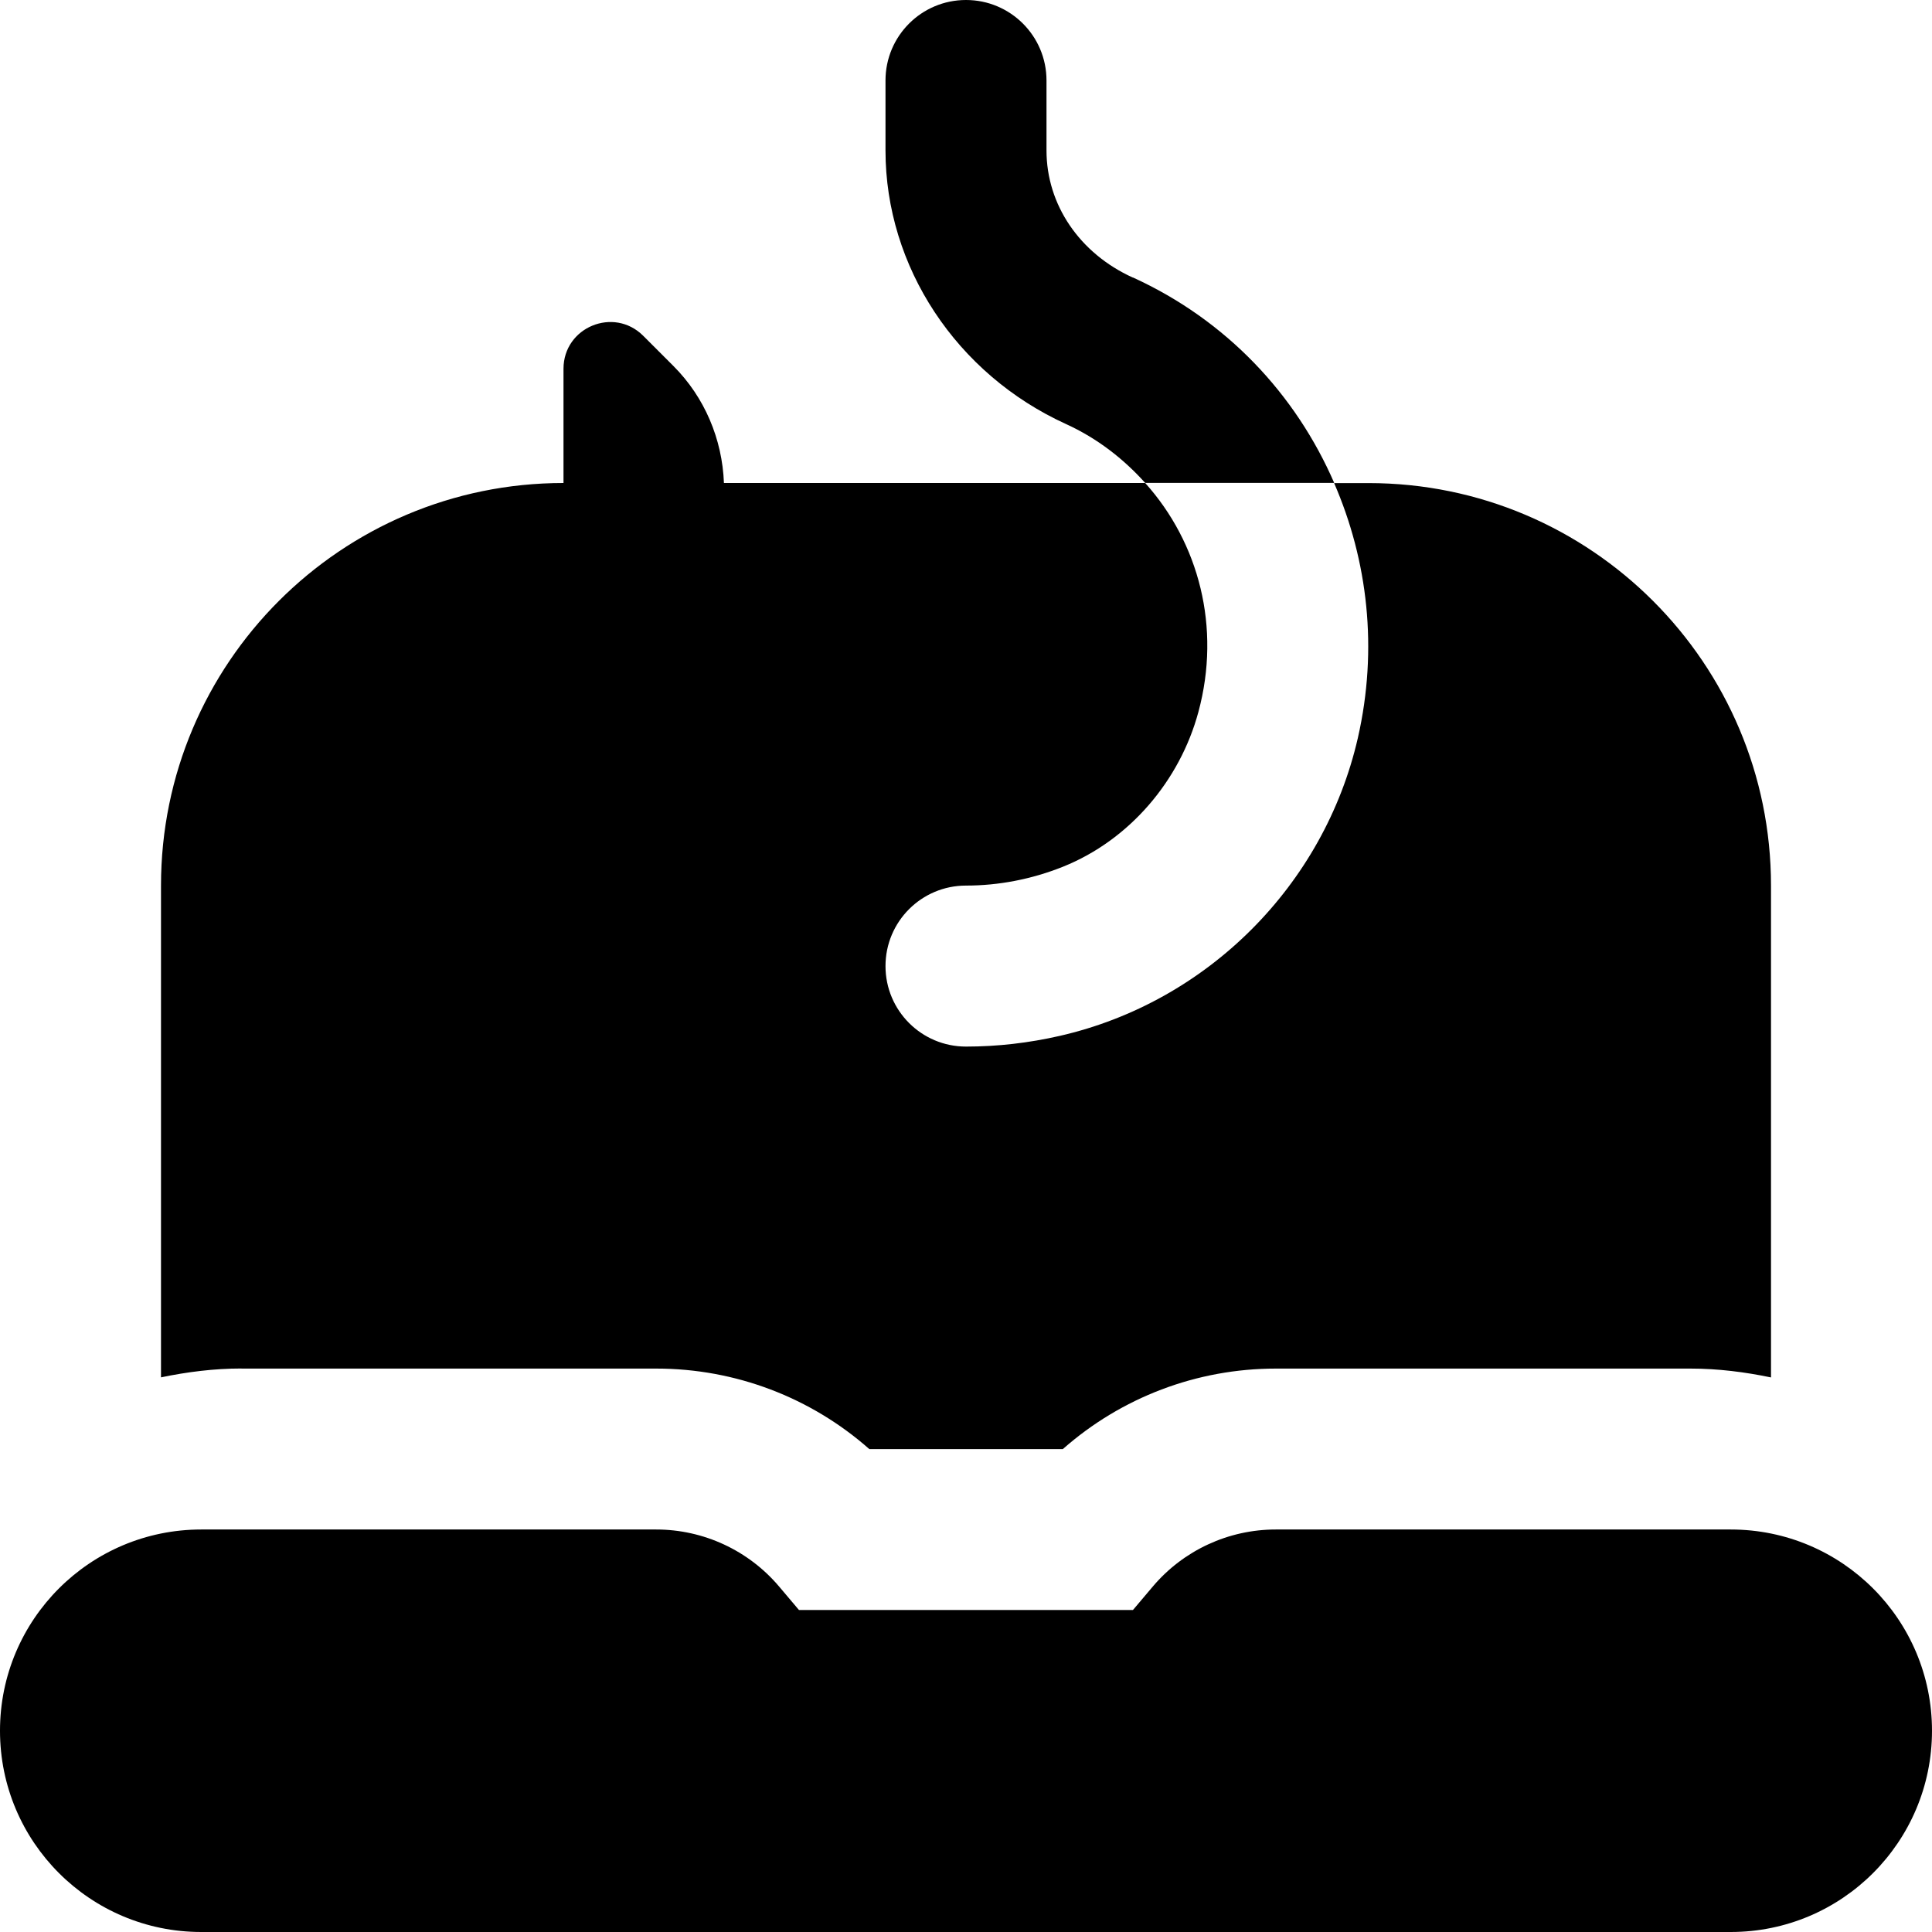 <svg id="Layer_1" viewBox="0 0 24 24" xmlns="http://www.w3.org/2000/svg" data-name="Layer 1"><path d="m3 17c-.344 0-.677.043-1 .11v-6.11c0-2.761 2.239-5 5-5v-1.419c0-.516.624-.775.99-.41l.375.375c.388.388.607.908.628 1.454h5.233c.667.743.945 1.793.661 2.844-.231.857-.859 1.593-1.683 1.923-.39.156-.8.234-1.204.234-.552 0-1 .447-1 1s.448 1 1 1c.389 0 .781-.045 1.165-.133 1.831-.418 3.284-1.871 3.703-3.702.252-1.106.123-2.203-.295-3.165h.427c2.761 0 5 2.239 5 5v6.11c-.323-.067-.656-.11-1-.11h-5.151c-.983 0-1.92.359-2.646 1h-2.404c-.726-.641-1.663-1-2.646-1h-5.153zm18.5 2h-5.652c-.588 0-1.147.259-1.527.708l-.247.292h-4.149l-.247-.292c-.38-.449-.939-.708-1.527-.708h-5.651c-1.381 0-2.5 1.119-2.5 2.5s1.119 2.5 2.5 2.5h19c1.381 0 2.5-1.119 2.5-2.5s-1.119-2.5-2.5-2.5zm-7.428-15.552c-.662-.301-1.072-.906-1.072-1.579v-.869c0-.553-.448-1-1-1s-1 .447-1 1v.869c0 1.444.88 2.778 2.243 3.399.388.177.714.432.983.731h2.348c-.477-1.098-1.335-2.02-2.5-2.552z"/></svg>